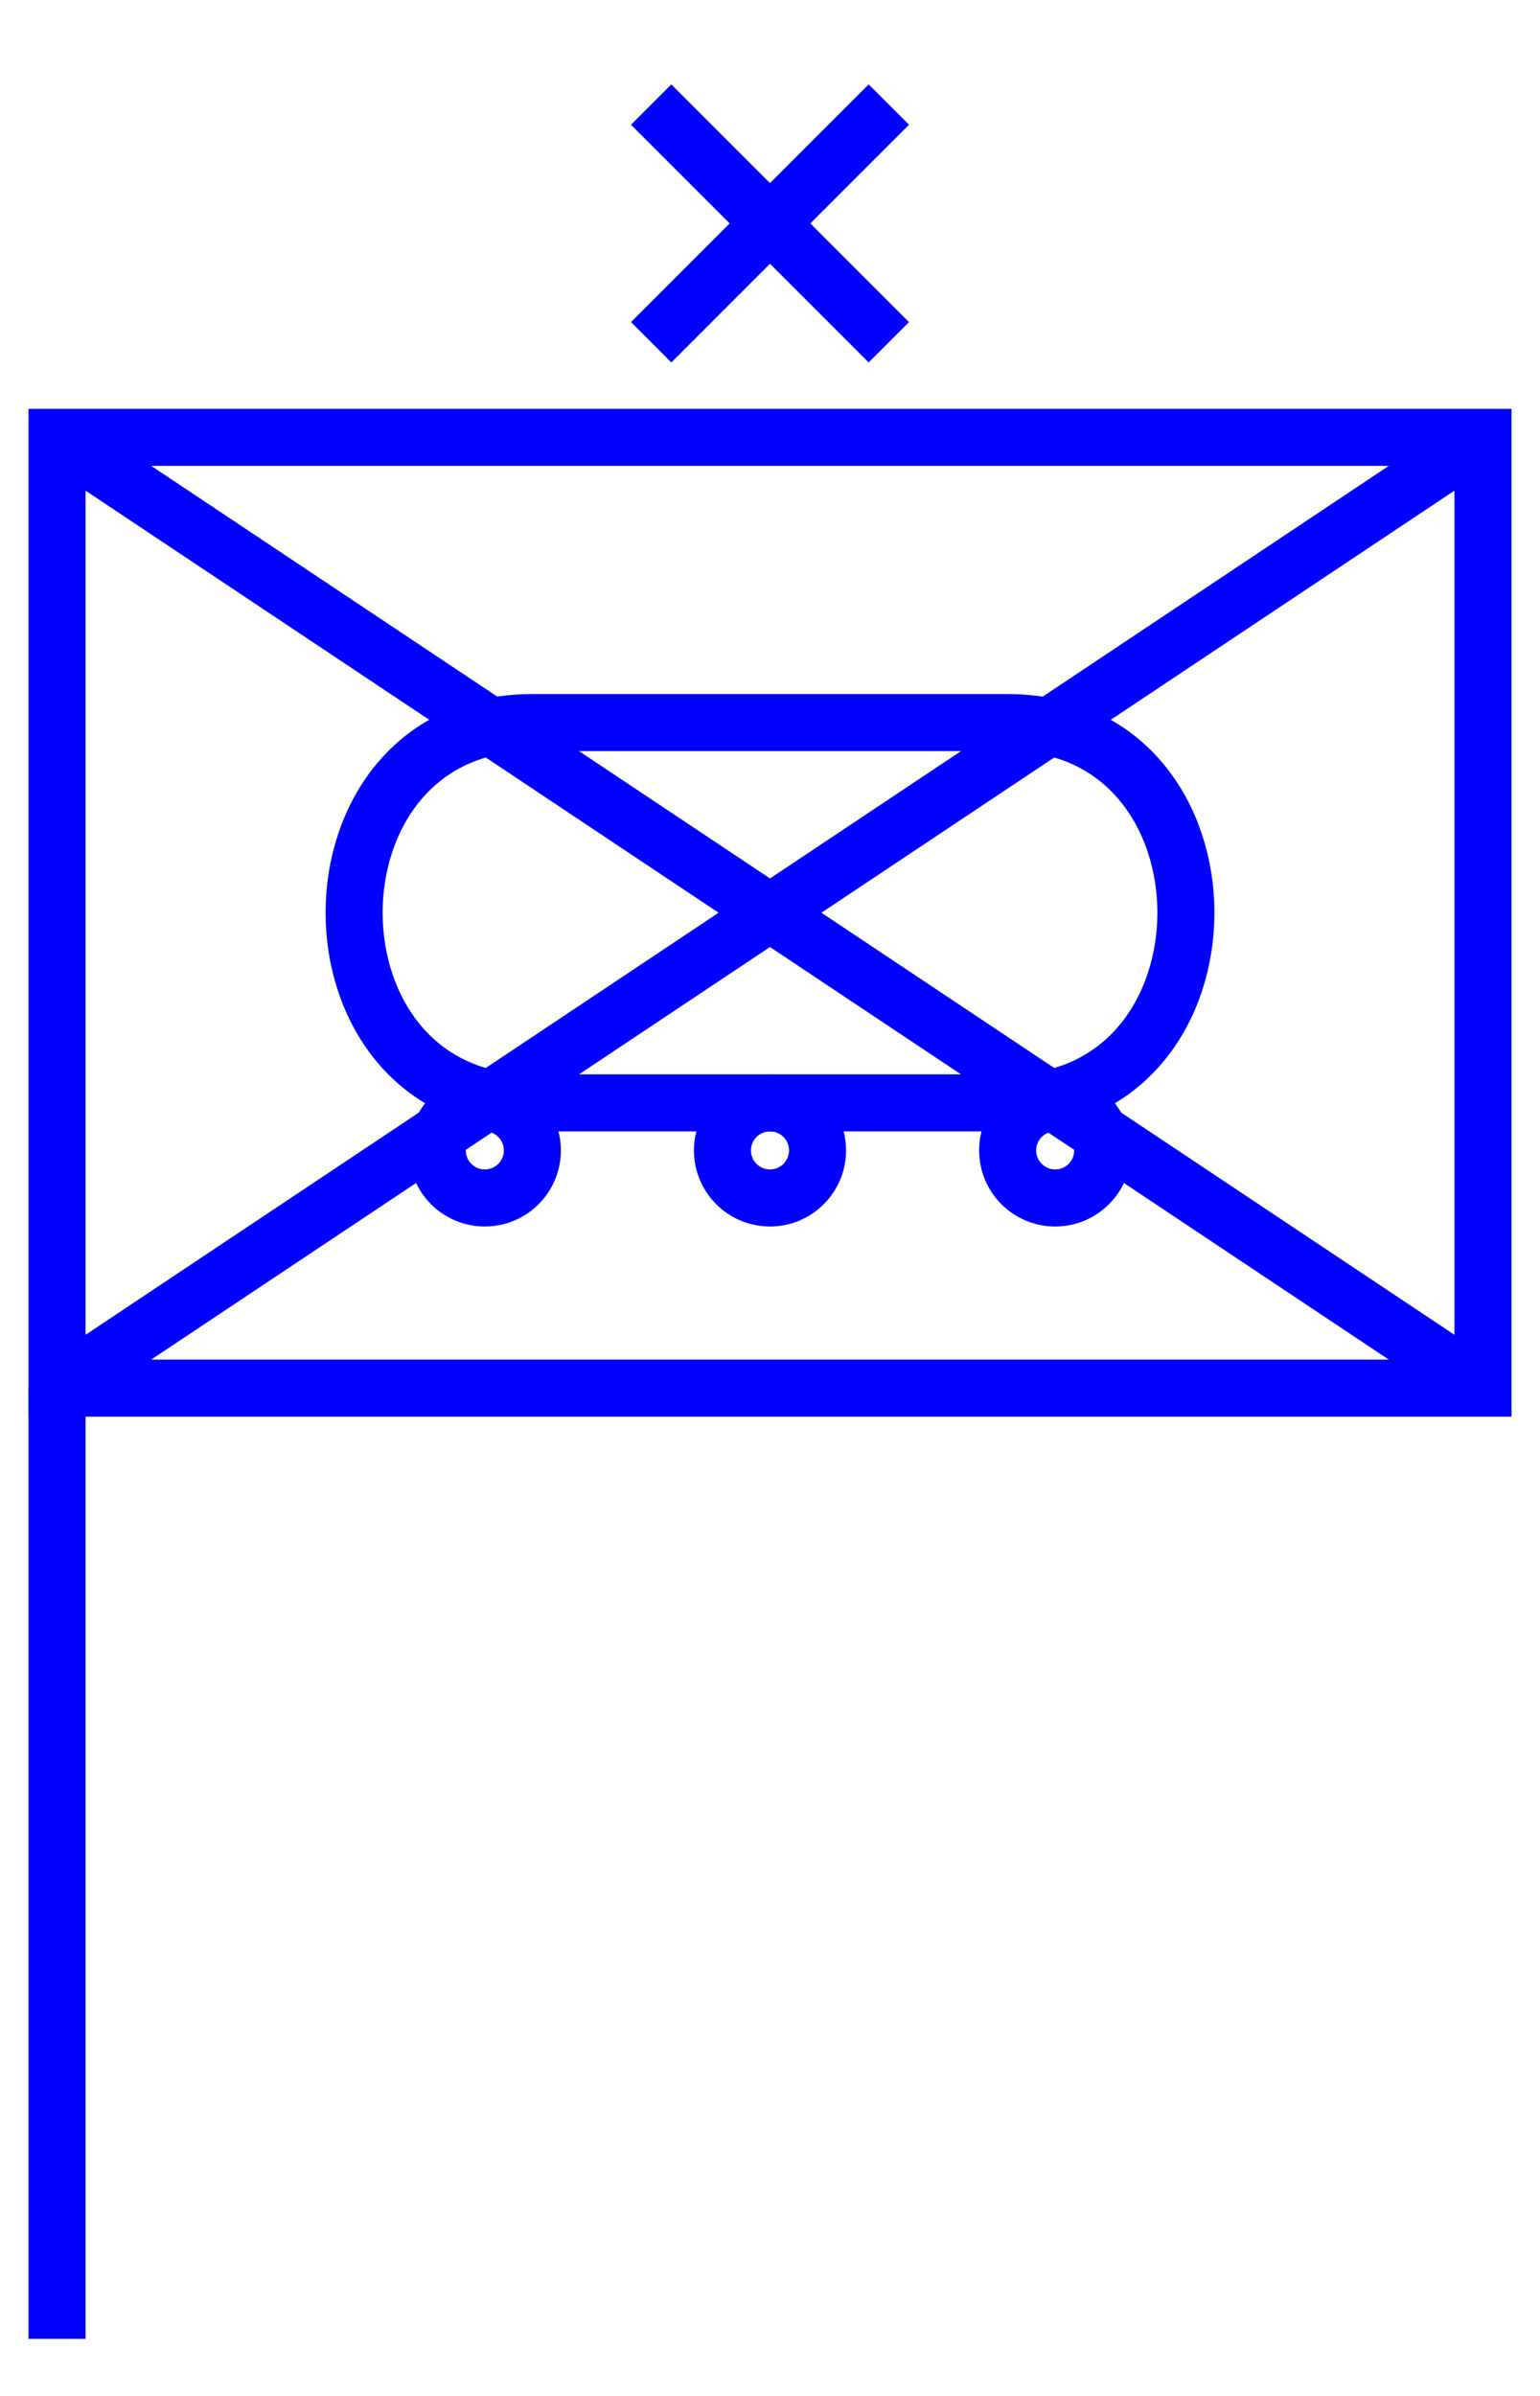 <svg xmlns="http://www.w3.org/2000/svg" version="1.2" baseProfile="tiny" width="162" height="252" viewBox="19 4 162 252"><path d="M25,50 l150,0 0,100 -150,0 z" stroke-width="6" stroke="Blue" fill="none" fill-opacity="0" ></path><path d="M25,50 L175,150 M25,150 L175,50" stroke-width="6" stroke="Blue" fill="Blue" ></path><path d="M125,80 C150,80 150,120 125,120 L75,120 C50,120 50,80 75,80 Z" stroke-width="6" stroke="Blue" fill="none" ></path><circle cx="70" cy="125" r="5" stroke-width="6" stroke="Blue" fill="none" ></circle><circle cx="100" cy="125" r="5" stroke-width="6" stroke="Blue" fill="none" ></circle><circle cx="130" cy="125" r="5" stroke-width="6" stroke="Blue" fill="none" ></circle><path d="M25,150 L25,250" stroke-width="6" stroke="Blue" fill="none" ></path><g transform="translate(0,0)" stroke-width="6" stroke="Blue" fill="none" ><path d="M87.5,40 l25,-25 m0,25 l-25,-25" ></path></g></svg>